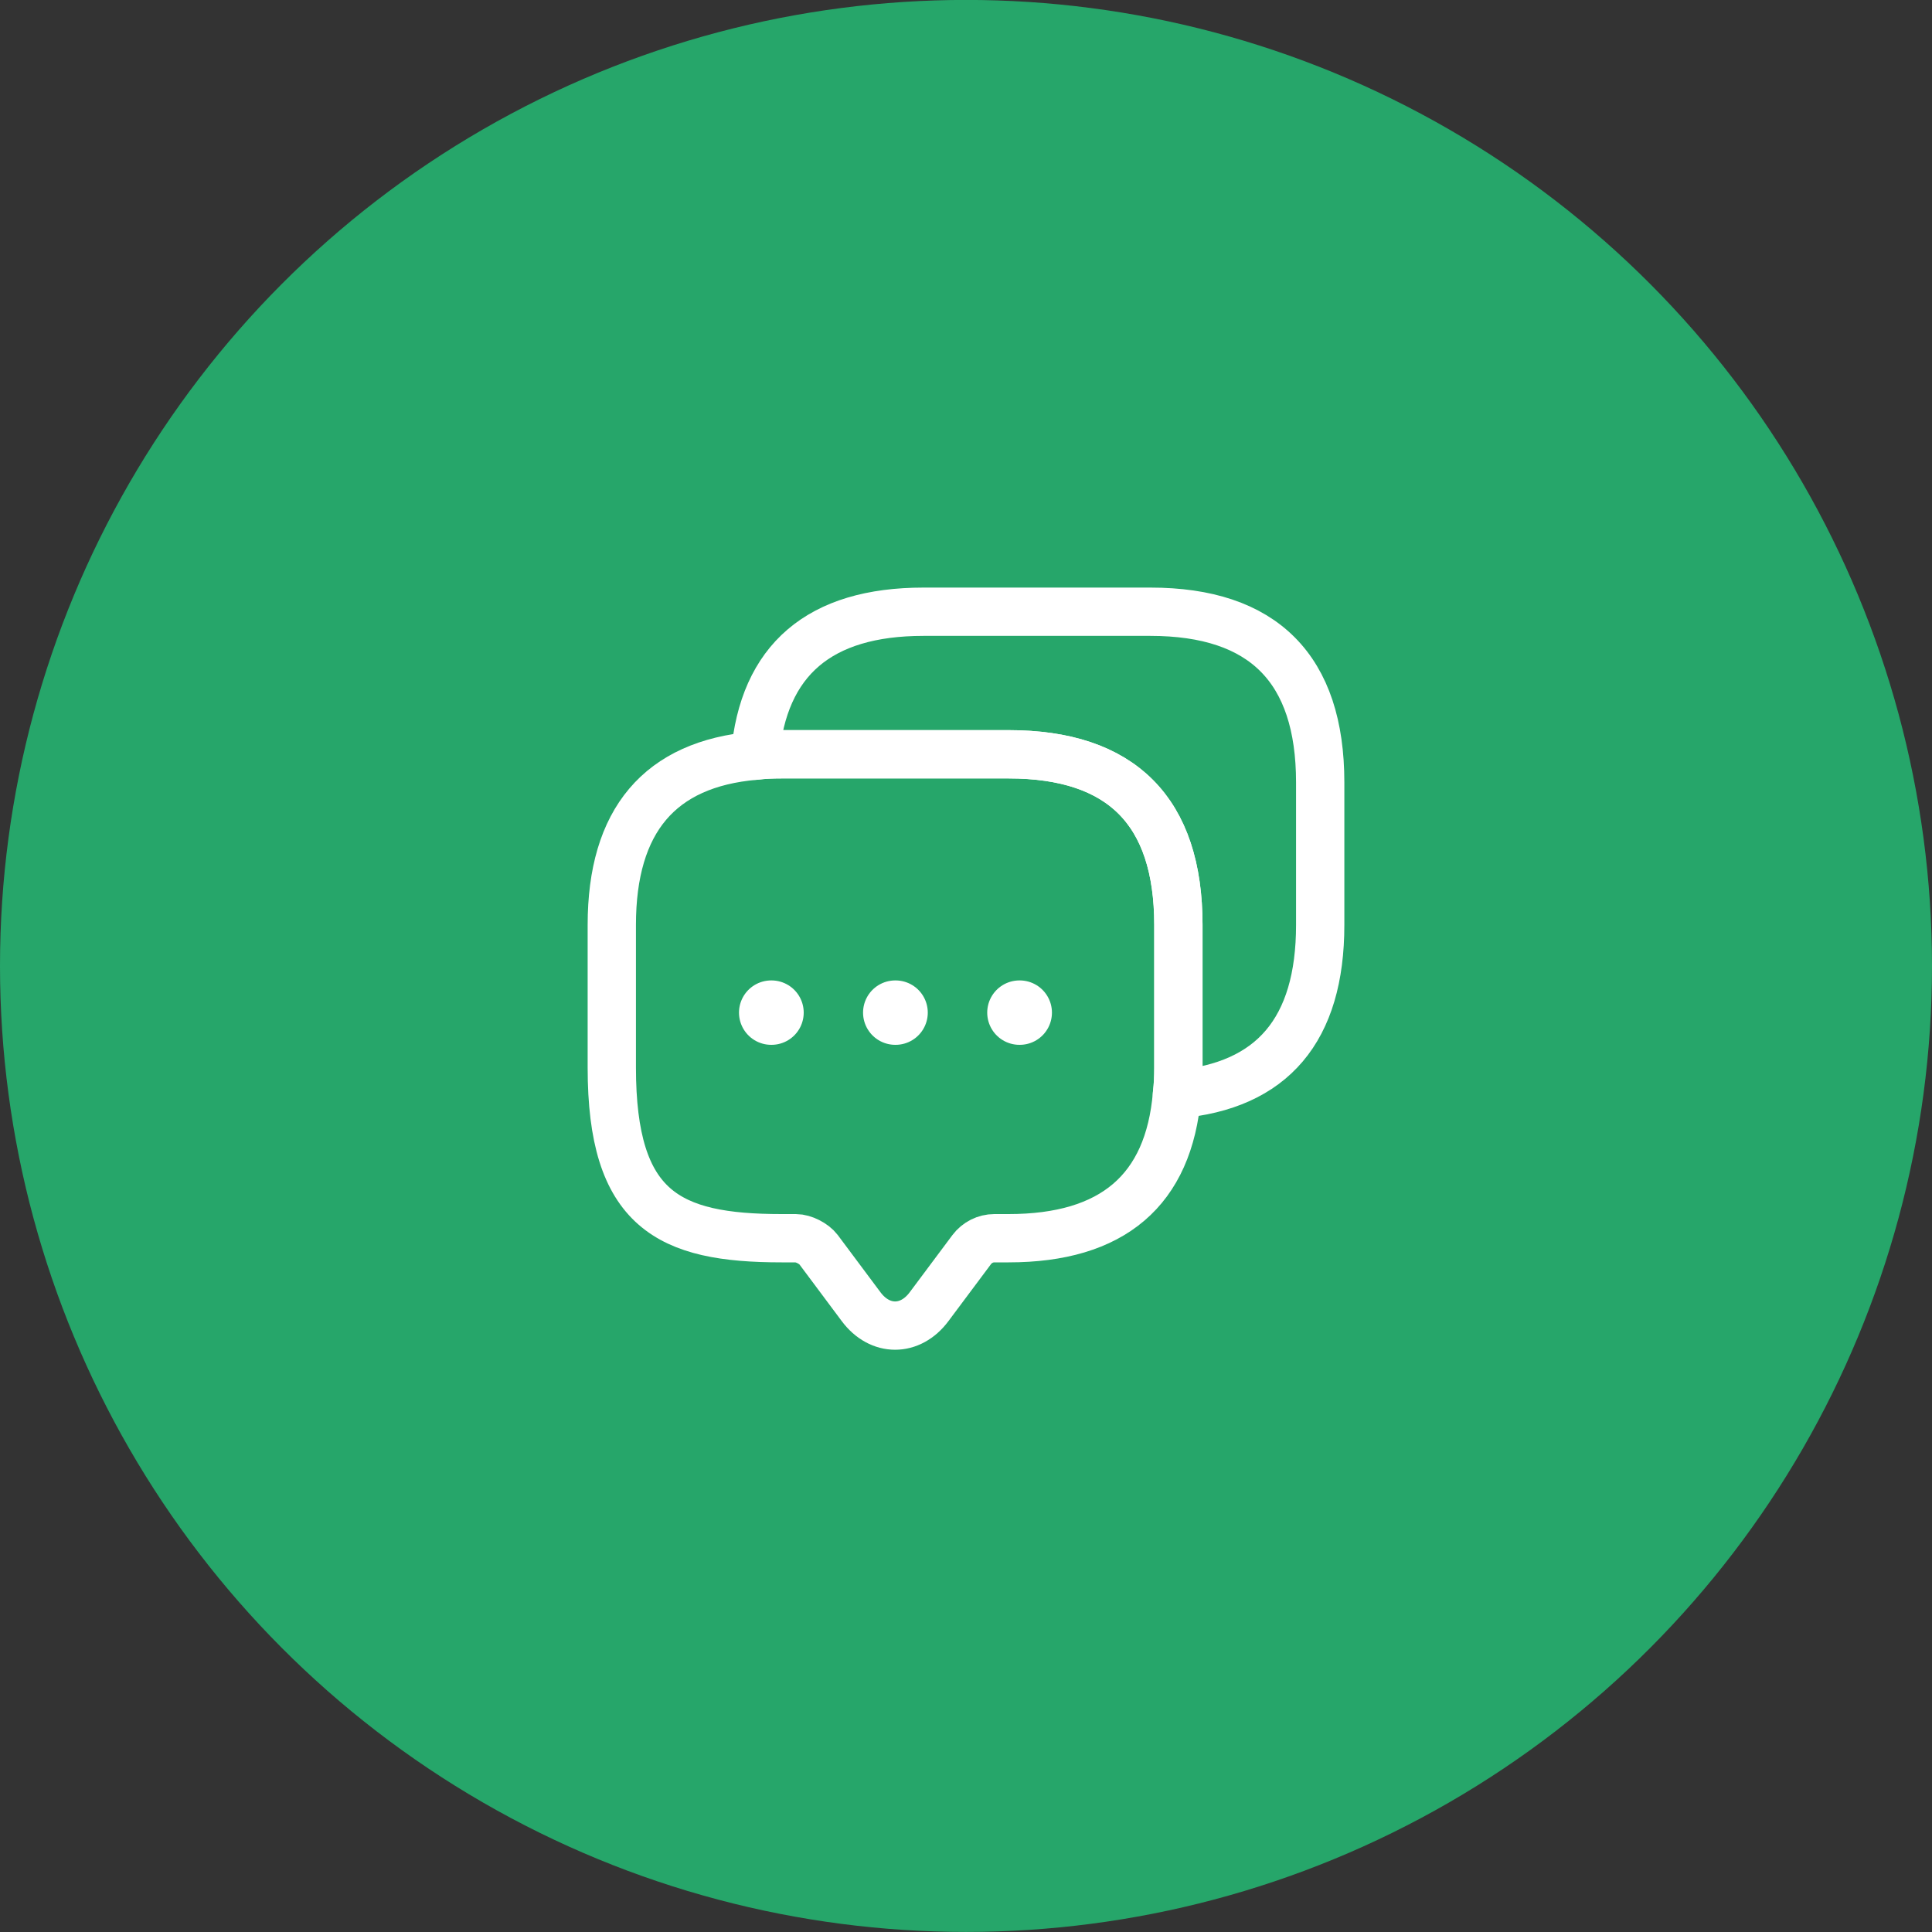 <svg width="60" height="60" viewBox="0 0 60 60" fill="none" xmlns="http://www.w3.org/2000/svg">
<rect x="0" y="0" width="60" height="60" fill="#333333" stroke="none"/>
<circle cx="30" cy="29.998" r="30" fill="#26A66A"/>
<path d="M36.596 28.726V33.153C36.596 33.44 36.585 33.717 36.552 33.983C36.299 36.971 34.548 38.454 31.322 38.454H30.881C30.606 38.454 30.342 38.587 30.177 38.808L28.855 40.578C28.272 41.364 27.325 41.364 26.741 40.578L25.42 38.808C25.277 38.62 24.957 38.454 24.715 38.454H24.274C20.762 38.454 19 37.579 19 33.153V28.726C19 25.483 20.487 23.724 23.449 23.469C23.713 23.436 23.988 23.425 24.274 23.425H31.322C34.835 23.425 36.596 25.195 36.596 28.726Z" stroke="white" stroke-width="1.5" stroke-miterlimit="10" stroke-linecap="round" stroke-linejoin="round"/>
<path d="M41 24.299V28.726C41 31.98 39.514 33.728 36.551 33.983C36.584 33.717 36.596 33.44 36.596 33.153V28.726C36.596 25.196 34.834 23.425 31.321 23.425H24.274C23.987 23.425 23.712 23.436 23.448 23.469C23.701 20.492 25.452 18.998 28.678 18.998H35.726C39.238 18.998 41 20.769 41 24.299Z" stroke="white" stroke-width="1.5" stroke-miterlimit="10" stroke-linecap="round" stroke-linejoin="round"/>
<path d="M31.659 31.448H31.669" stroke="white" stroke-width="2" stroke-linecap="round" stroke-linejoin="round"/>
<path d="M27.803 31.448H27.813" stroke="white" stroke-width="2" stroke-linecap="round" stroke-linejoin="round"/>
<path d="M23.95 31.448H23.96" stroke="white" stroke-width="2" stroke-linecap="round" stroke-linejoin="round"/>
</svg>
